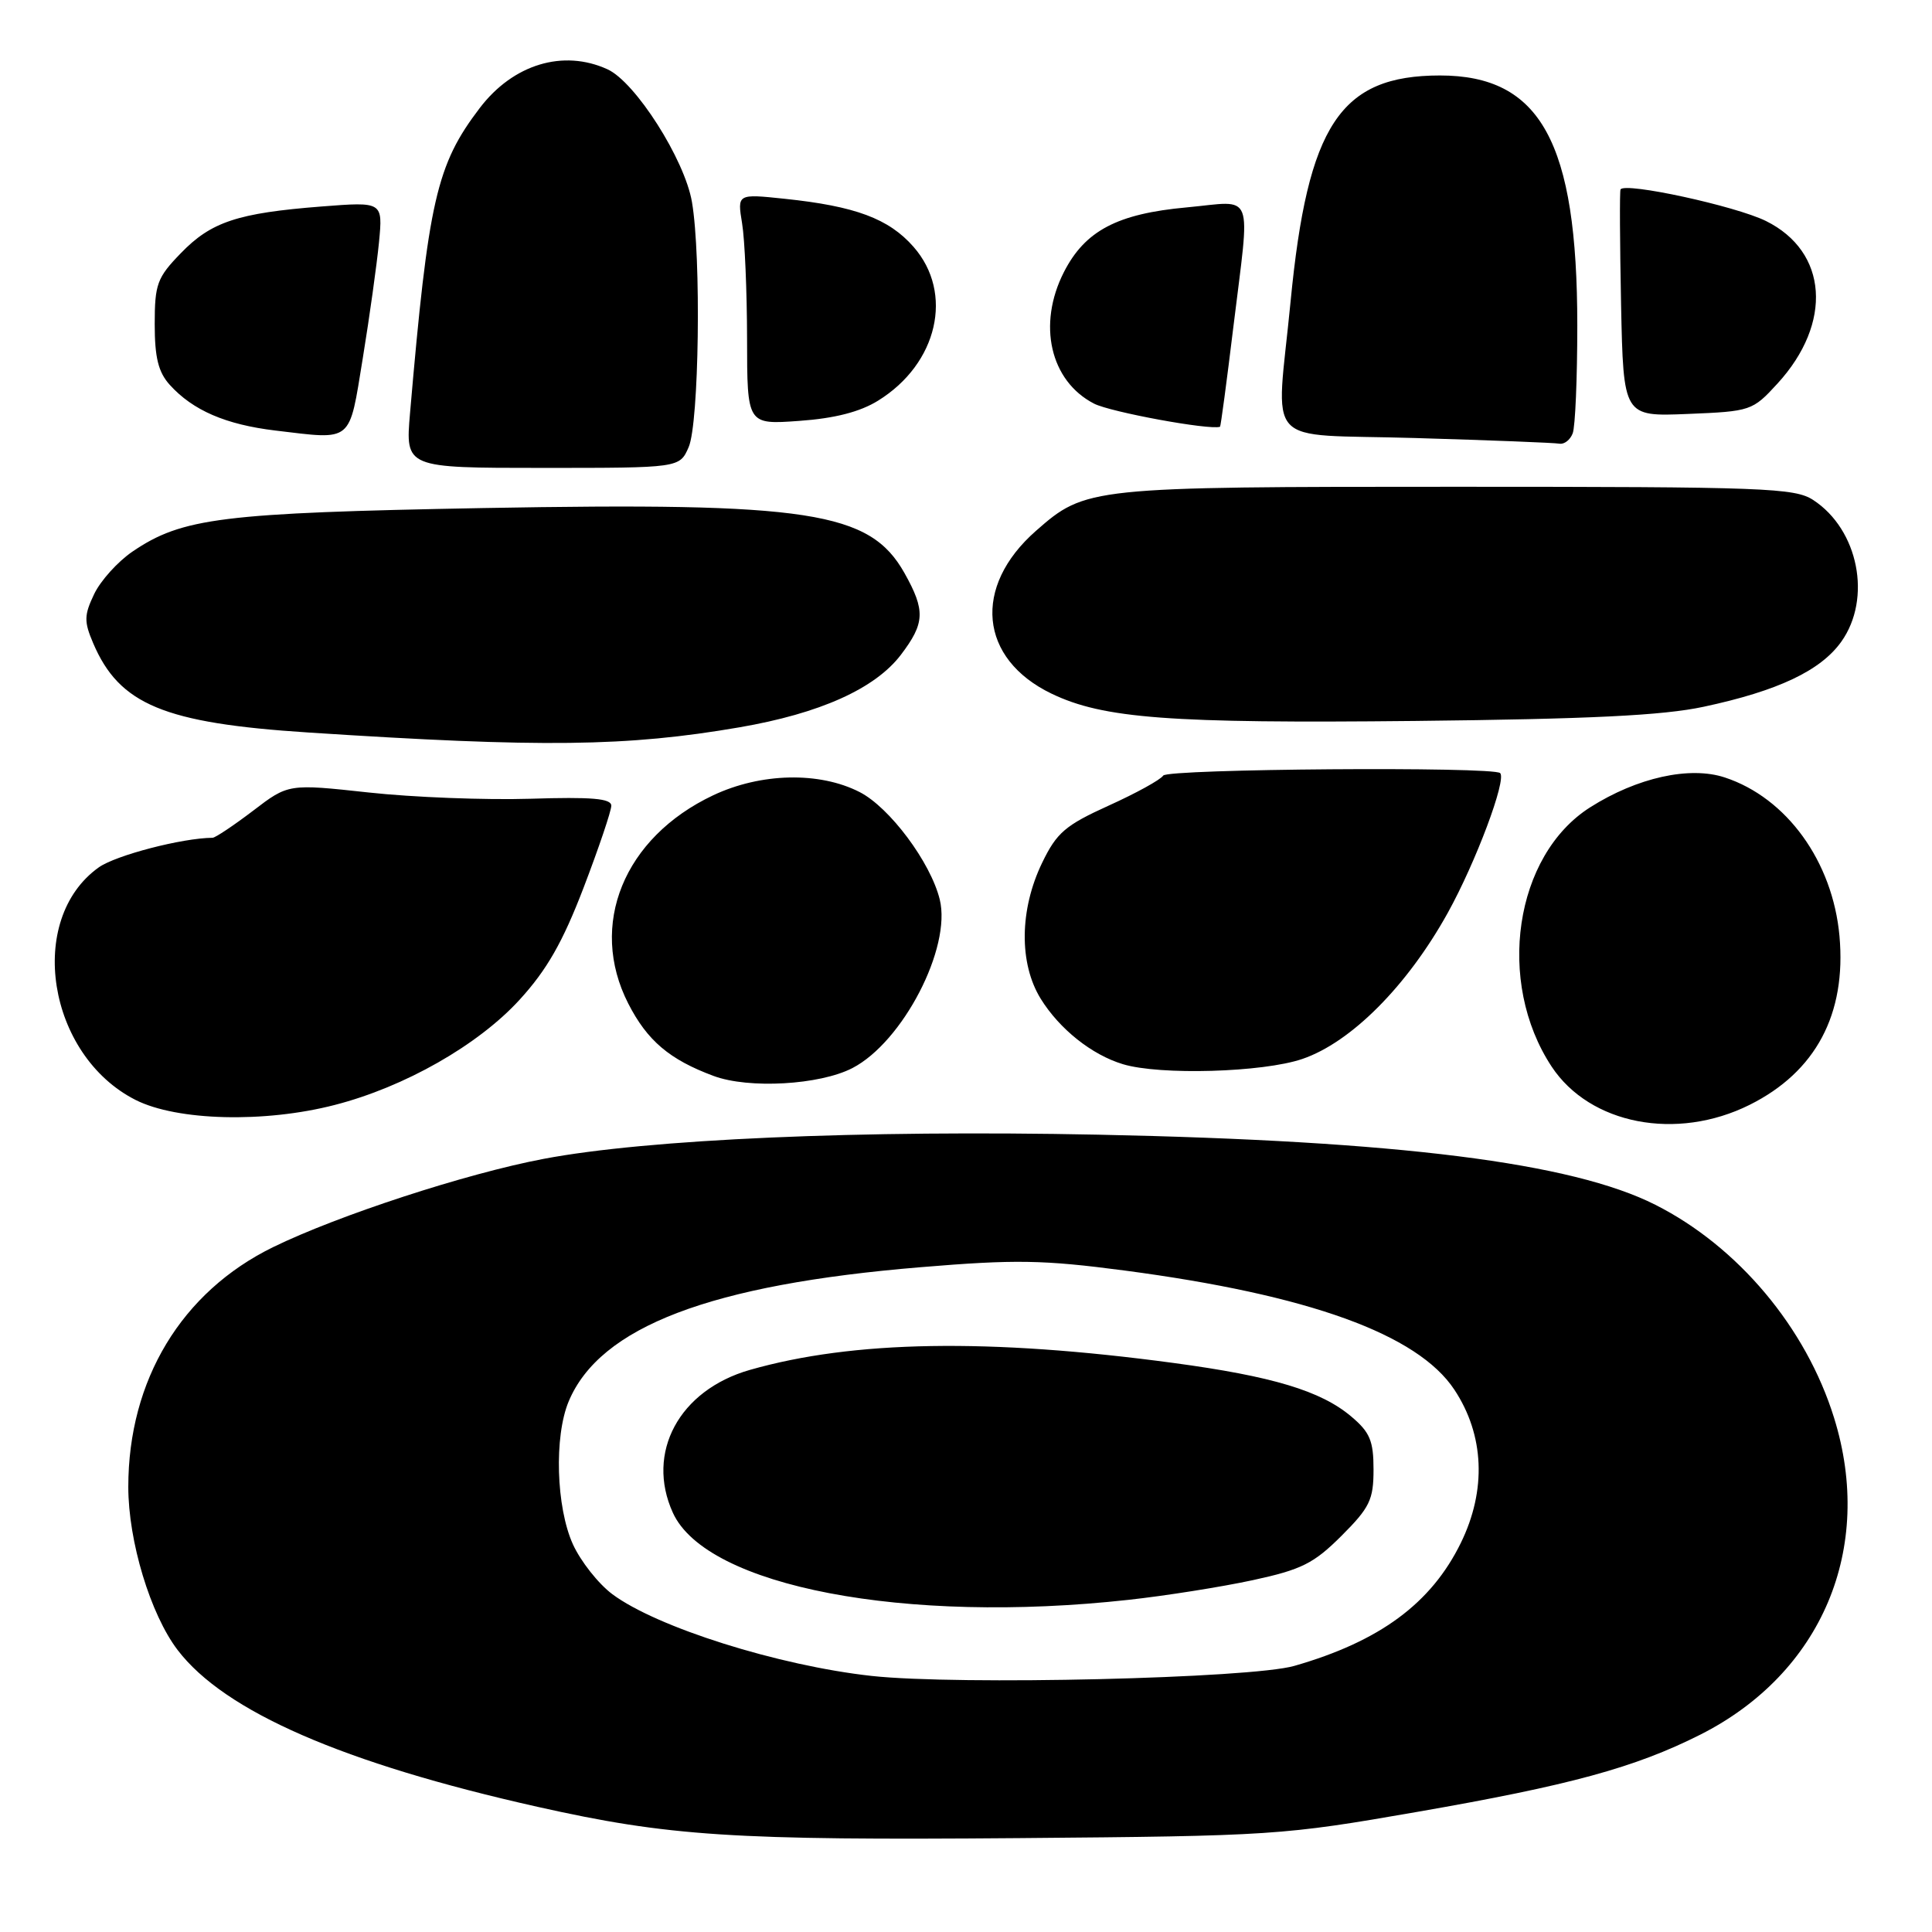 <?xml version="1.0" encoding="UTF-8" standalone="no"?>
<!DOCTYPE svg PUBLIC "-//W3C//DTD SVG 1.1//EN" "http://www.w3.org/Graphics/SVG/1.1/DTD/svg11.dtd" >
<svg xmlns="http://www.w3.org/2000/svg" xmlns:xlink="http://www.w3.org/1999/xlink" version="1.1" viewBox="0 0 256 256">
 <g >
 <path fill="currentColor"
d=" M 187.81 240.08 C 208.05 236.56 216.62 234.22 225.28 229.86 C 241.41 221.72 248.41 205.16 243.02 187.86 C 239.31 175.91 230.29 165.17 219.34 159.64 C 208.27 154.05 185.36 151.17 145.50 150.35 C 114.02 149.71 85.80 150.94 72.01 153.56 C 61.77 155.50 44.81 161.04 36.19 165.25 C 24.06 171.18 17.00 182.86 17.00 197.02 C 17.00 204.22 19.93 213.91 23.54 218.64 C 29.76 226.79 45.48 233.64 71.21 239.41 C 88.60 243.31 97.13 243.87 135.00 243.56 C 168.65 243.28 169.95 243.19 187.81 240.08 Z  M 231.83 146.40 C 240.60 142.03 244.67 134.37 243.74 124.03 C 242.84 114.15 236.75 105.72 228.55 103.02 C 223.90 101.48 216.92 103.03 210.71 106.97 C 200.67 113.33 198.19 130.09 205.60 141.33 C 210.67 149.00 222.15 151.22 231.83 146.40 Z  M 44.36 146.41 C 53.62 144.03 63.36 138.48 68.85 132.47 C 72.46 128.52 74.56 124.85 77.33 117.62 C 79.35 112.34 81.00 107.45 81.00 106.76 C 81.00 105.80 78.41 105.58 70.25 105.84 C 64.34 106.02 54.71 105.65 48.86 105.01 C 38.21 103.85 38.21 103.85 33.53 107.43 C 30.95 109.39 28.54 111.00 28.17 111.01 C 24.14 111.04 15.34 113.33 13.09 114.93 C 3.42 121.82 6.27 139.83 17.97 145.75 C 23.46 148.52 35.05 148.82 44.36 146.41 Z  M 112.94 141.53 C 119.62 138.08 126.10 125.58 124.52 119.18 C 123.31 114.26 117.87 106.97 113.90 104.95 C 108.56 102.22 100.82 102.40 94.50 105.38 C 82.65 110.98 77.93 122.57 83.25 132.98 C 85.76 137.89 88.71 140.40 94.56 142.57 C 99.22 144.30 108.60 143.77 112.94 141.53 Z  M 172.56 140.32 C 179.02 138.12 186.46 130.65 191.83 120.97 C 195.55 114.26 199.65 103.32 198.78 102.44 C 197.89 101.55 154.70 101.87 154.13 102.77 C 153.78 103.32 150.53 105.11 146.90 106.75 C 141.17 109.35 140.02 110.33 138.10 114.30 C 135.08 120.53 135.01 127.66 137.90 132.34 C 140.39 136.36 144.67 139.77 148.79 141.01 C 153.71 142.50 167.35 142.10 172.56 140.32 Z  M 98.00 96.37 C 108.63 94.54 115.94 91.26 119.36 86.78 C 122.56 82.57 122.64 80.91 119.84 75.92 C 115.25 67.77 107.23 66.54 64.00 67.32 C 29.37 67.96 24.14 68.61 17.55 73.09 C 15.60 74.42 13.32 76.95 12.48 78.71 C 11.14 81.51 11.12 82.35 12.34 85.21 C 15.81 93.36 21.73 95.82 40.85 97.06 C 71.86 99.08 83.06 98.94 98.00 96.37 Z  M 225.74 93.65 C 235.58 91.55 241.24 88.87 243.98 85.03 C 248.06 79.30 246.26 70.18 240.27 66.26 C 237.81 64.65 233.87 64.50 193.04 64.50 C 144.35 64.50 143.86 64.55 137.27 70.34 C 128.83 77.75 129.74 87.29 139.33 91.91 C 146.19 95.21 154.96 95.87 187.50 95.53 C 210.66 95.28 220.33 94.81 225.74 93.65 Z  M 91.25 59.25 C 92.63 56.09 92.93 34.03 91.69 26.78 C 90.73 21.13 84.19 10.86 80.49 9.18 C 74.62 6.50 68.00 8.51 63.58 14.30 C 57.83 21.84 56.76 26.53 54.33 54.75 C 53.71 62.00 53.71 62.00 71.88 62.00 C 90.05 62.00 90.05 62.00 91.25 59.25 Z  M 208.39 57.42 C 208.73 56.55 209.00 50.12 209.00 43.13 C 209.00 18.84 204.14 10.00 190.80 10.00 C 177.59 10.01 173.28 16.53 171.01 39.94 C 169.10 59.73 167.00 57.43 187.50 58.04 C 197.40 58.33 206.01 58.67 206.64 58.79 C 207.27 58.90 208.06 58.29 208.39 57.42 Z  M 48.07 47.47 C 48.97 41.96 49.93 35.04 50.22 32.09 C 50.73 26.73 50.73 26.73 42.62 27.36 C 31.48 28.23 27.98 29.39 23.96 33.55 C 20.82 36.78 20.50 37.65 20.50 42.95 C 20.50 47.38 20.98 49.32 22.50 51.00 C 25.56 54.38 29.91 56.26 36.50 57.05 C 46.84 58.28 46.22 58.79 48.07 47.47 Z  M 163.41 43.46 C 165.68 24.87 166.36 26.64 157.25 27.48 C 148.04 28.32 143.77 30.57 140.97 36.06 C 137.44 42.99 139.15 50.48 144.96 53.48 C 147.12 54.60 160.26 57.02 161.66 56.55 C 161.75 56.52 162.54 50.63 163.41 43.46 Z  M 116.35 53.09 C 124.26 48.20 126.42 38.83 121.05 32.71 C 117.77 28.97 113.34 27.32 103.97 26.34 C 97.69 25.68 97.69 25.68 98.33 29.59 C 98.69 31.74 98.98 38.62 98.99 44.88 C 99.00 56.27 99.00 56.27 105.90 55.77 C 110.59 55.44 113.95 54.58 116.35 53.09 Z  M 235.52 50.83 C 242.88 42.80 242.21 33.34 233.99 29.28 C 229.95 27.29 215.31 24.11 214.73 25.10 C 214.60 25.32 214.64 32.18 214.80 40.35 C 215.11 55.20 215.11 55.20 223.63 54.85 C 231.99 54.51 232.22 54.43 235.52 50.83 Z  M 115.50 222.07 C 103.15 220.71 87.03 215.63 81.14 211.24 C 79.29 209.86 76.94 206.88 75.91 204.62 C 73.69 199.71 73.41 190.35 75.35 185.70 C 79.49 175.80 94.13 170.21 122.00 167.91 C 134.51 166.87 138.21 166.93 149.00 168.35 C 173.42 171.57 187.84 176.78 192.71 184.14 C 196.69 190.15 196.99 197.45 193.57 204.44 C 189.65 212.45 182.83 217.49 171.50 220.74 C 165.72 222.40 126.93 223.32 115.50 222.07 Z  M 149.50 211.99 C 154.45 211.45 161.88 210.27 166.00 209.38 C 172.47 207.98 174.08 207.17 177.75 203.51 C 181.50 199.76 182.00 198.73 182.00 194.72 C 182.00 190.91 181.52 189.77 179.03 187.68 C 175.01 184.29 168.58 182.36 155.50 180.60 C 131.03 177.31 113.05 177.61 99.36 181.52 C 89.99 184.20 85.53 192.48 89.16 200.45 C 93.61 210.22 119.90 215.25 149.50 211.99 Z "/>
</g>
</svg>